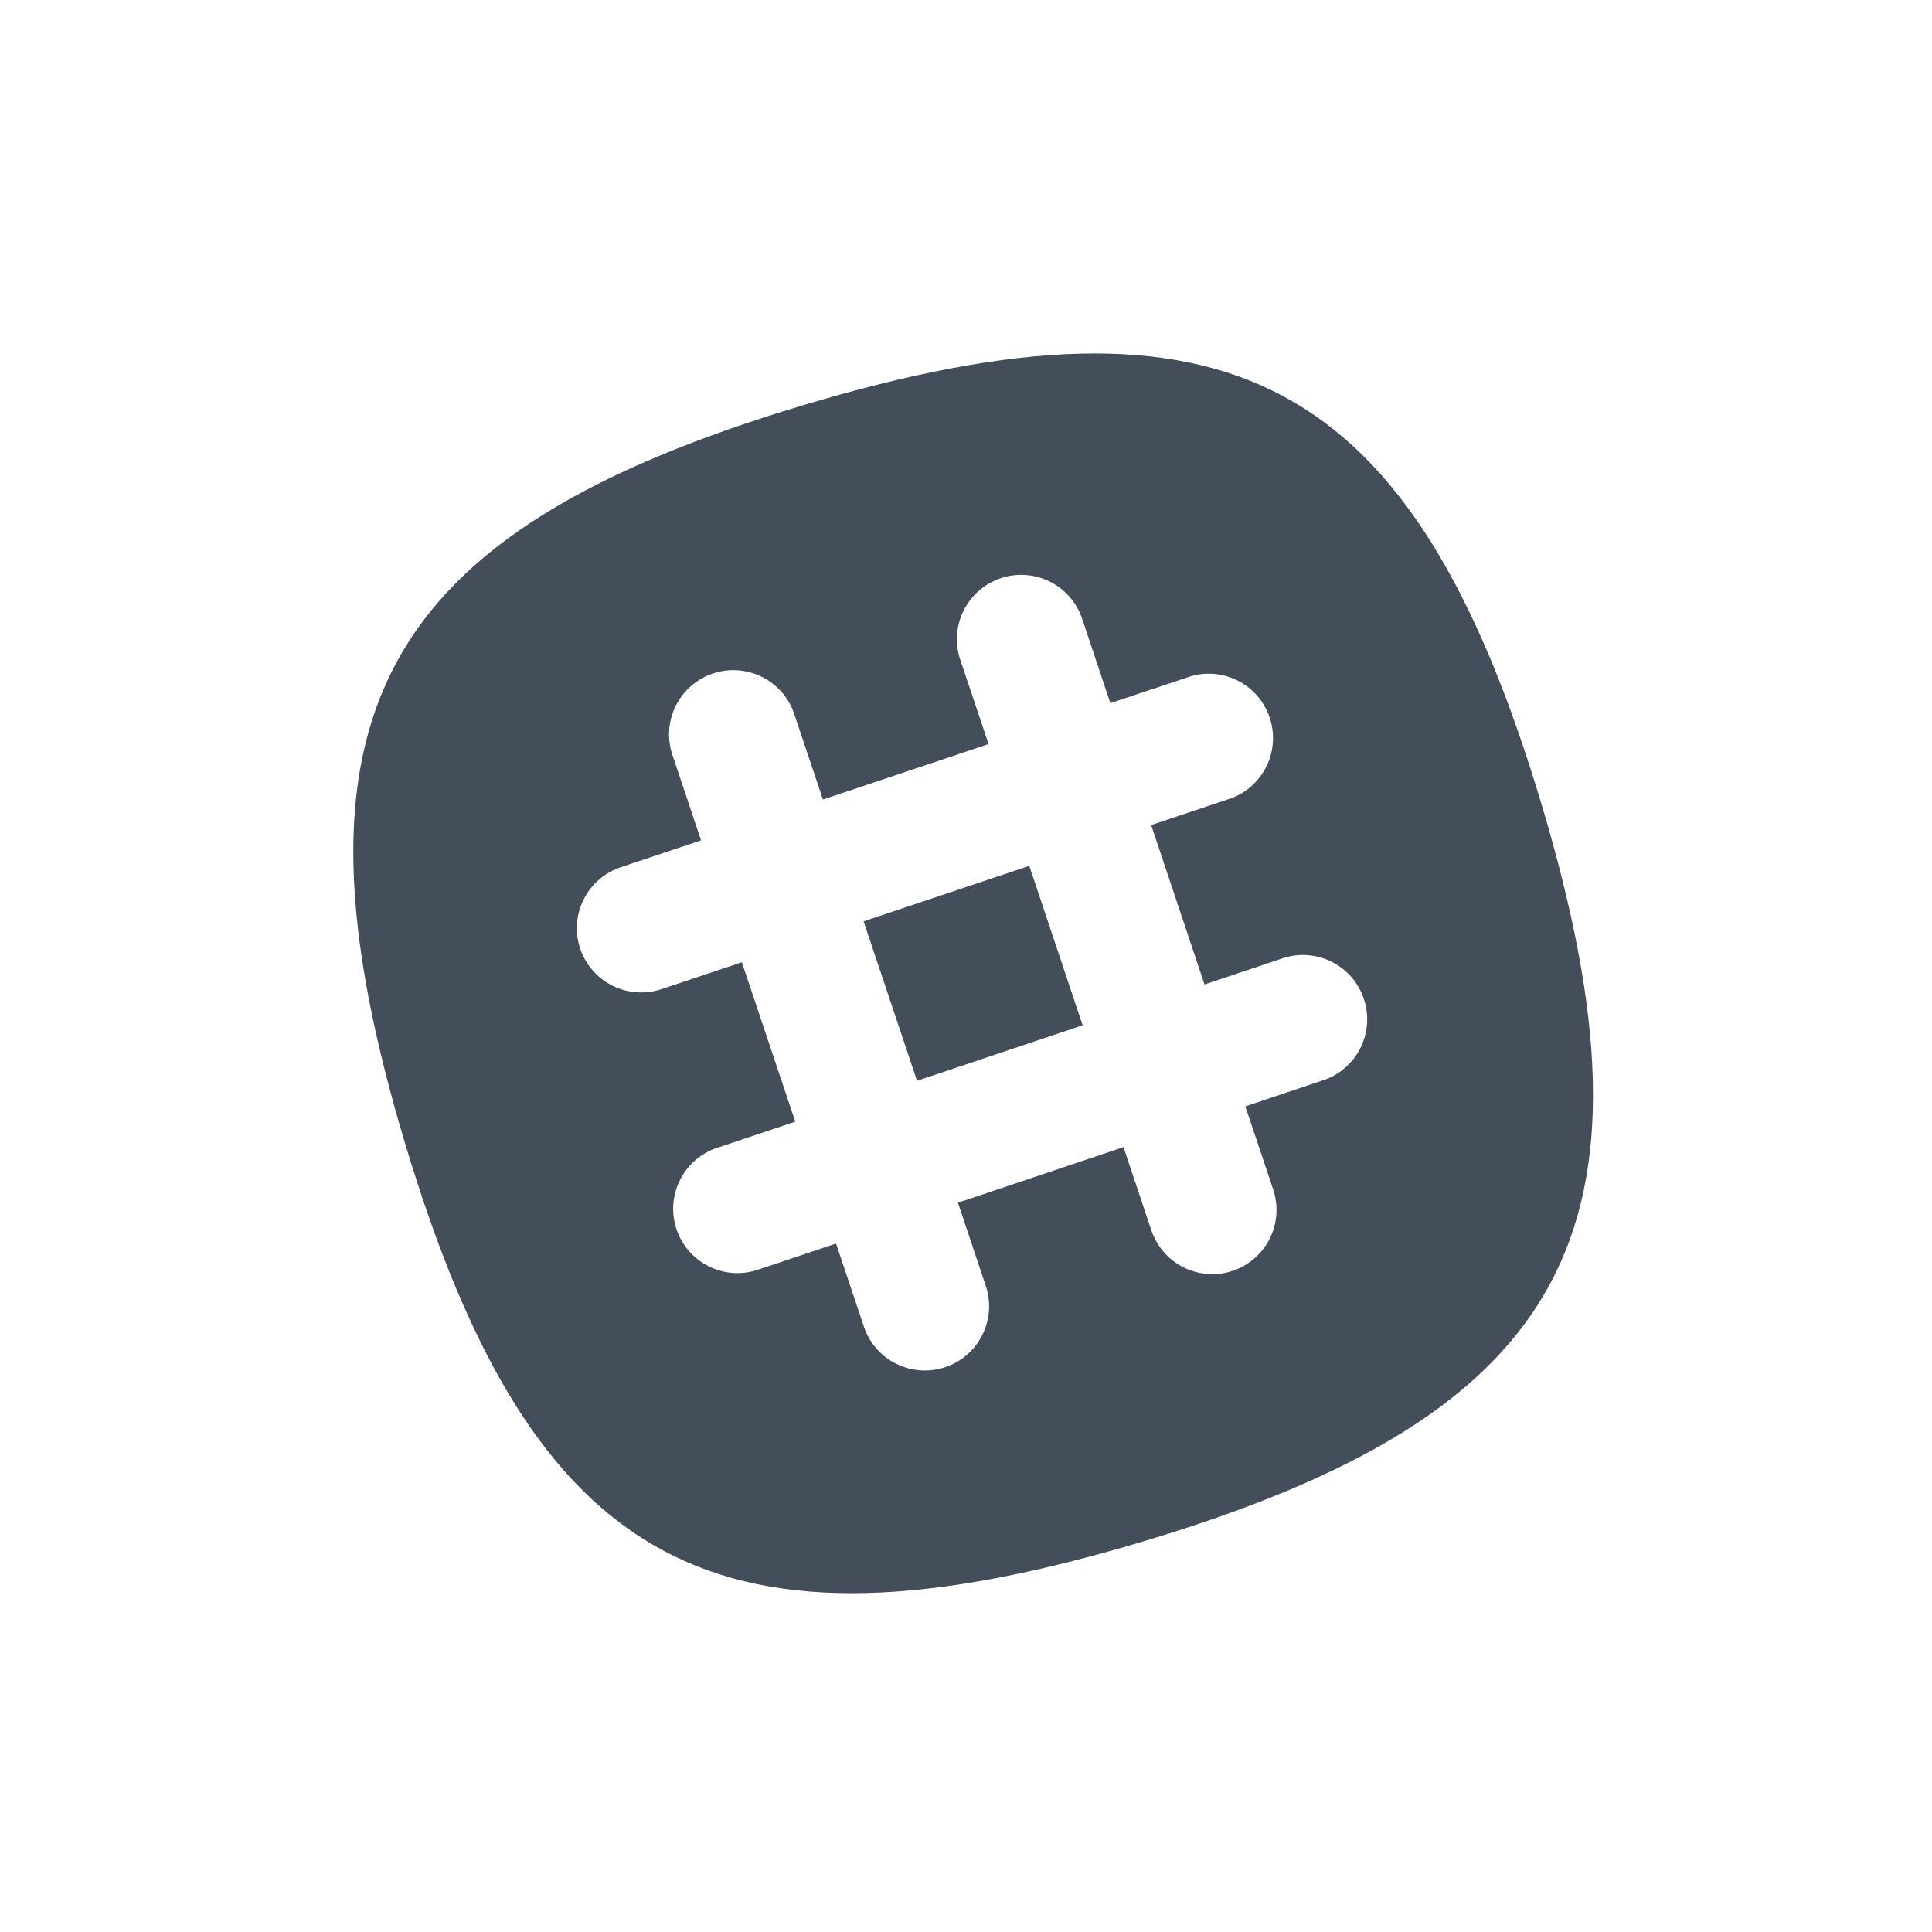 <svg width="64px" height="64px" viewBox="0 0 64 64" version="1.1" xmlns="http://www.w3.org/2000/svg" xmlns:xlink="http://www.w3.org/1999/xlink">
  <g fill="#434E5A">
    <g id="slack" transform="translate(11, 11)">
      <path d="M26.88,40.058 C12.77,44.291 6.656,40.998 2.422,26.888 C-1.811,12.778 1.482,6.662 15.592,2.428 C29.702,-1.805 35.818,1.488 40.052,15.598 C44.285,29.71 40.992,35.824 26.882,40.058 L26.88,40.058 Z M29.102,31.208 C29.796,31.226 30.456,30.904 30.869,30.345 C31.282,29.787 31.396,29.062 31.176,28.403 L30.253,25.65 L32.913,24.757 C33.983,24.352 34.542,23.174 34.179,22.089 C33.816,21.004 32.661,20.4 31.563,20.72 L28.901,21.612 L27.134,16.332 L29.794,15.44 C30.864,15.035 31.423,13.857 31.06,12.772 C30.697,11.687 29.542,11.083 28.444,11.403 L25.782,12.293 L24.862,9.541 C24.633,8.804 24.022,8.248 23.267,8.089 C22.511,7.93 21.729,8.192 21.222,8.775 C20.715,9.357 20.562,10.168 20.824,10.895 L21.747,13.648 L16.261,15.485 L15.337,12.732 C15.118,11.983 14.506,11.413 13.743,11.248 C12.98,11.083 12.188,11.348 11.678,11.94 C11.169,12.532 11.024,13.355 11.301,14.085 L12.223,16.838 L9.563,17.728 C8.842,17.969 8.304,18.577 8.152,19.322 C8,20.067 8.257,20.837 8.827,21.341 C9.397,21.845 10.192,22.007 10.913,21.766 L13.575,20.876 L15.345,26.156 L12.683,27.048 C11.609,27.45 11.046,28.631 11.41,29.719 C11.774,30.807 12.935,31.411 14.035,31.085 L16.695,30.195 L17.618,32.947 C17.991,34.062 19.198,34.663 20.312,34.289 C21.427,33.916 22.028,32.71 21.655,31.595 L20.733,28.842 L26.217,27 L27.139,29.754 C27.423,30.602 28.206,31.182 29.099,31.207 L29.102,31.208 Z M17.61,19.52 L23.096,17.683 L24.864,22.963 L19.378,24.803 L17.608,19.52 L17.61,19.52 Z" />
    </g>
  </g>
</svg>
